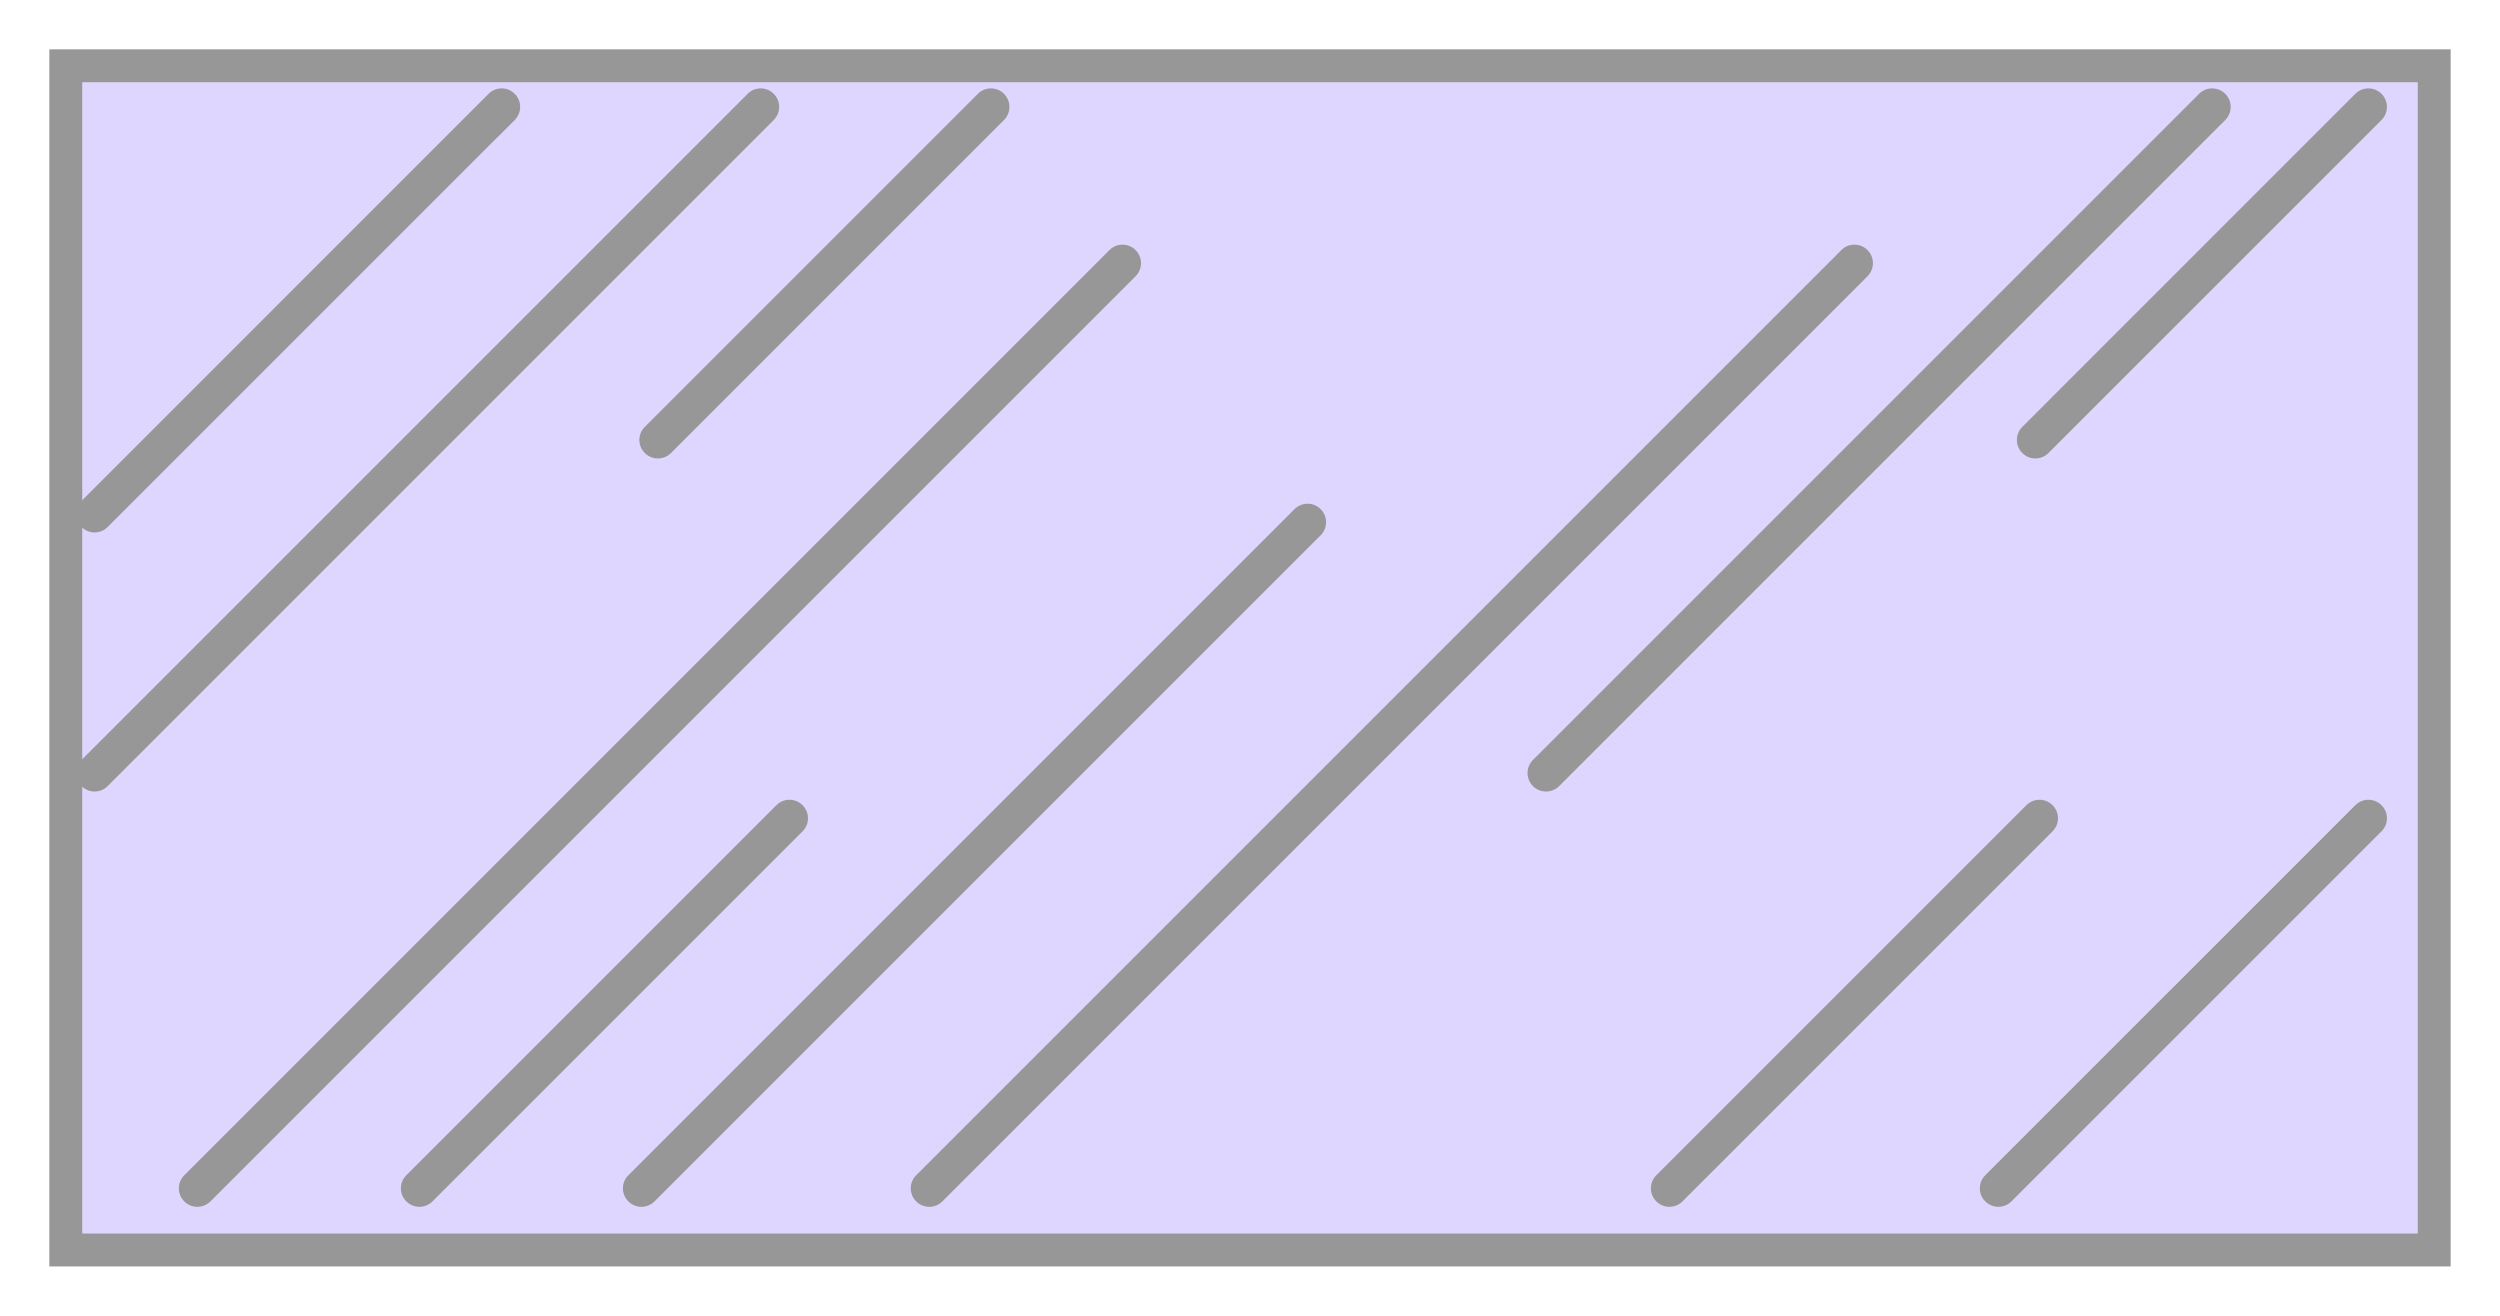 <svg xmlns="http://www.w3.org/2000/svg" viewBox="0 0 38 20" class="design-iconfont">
  <g fill="none" fill-rule="evenodd">
    <path fill-opacity=".205" fill="#6236FF" transform="rotate(-90 19 9)" d="M9 -9L27 -9 27 27 9 27z"/>
    <path d="M27.25,-9.25 L27.25,27.25 L8.75,27.25 L8.75,-9.25 L27.25,-9.25 Z M26.75,-8.75 L9.25,-8.75 L9.25,26.75 L26.75,26.75 L26.75,-8.75 Z" fill="#979797" fill-rule="nonzero" transform="rotate(-90 19 9)"/>
    <path d="M6.426,0.426 C6.536,0.316 6.714,0.316 6.824,0.426 C6.934,0.536 6.934,0.714 6.824,0.824 L0.636,7.011 C0.527,7.121 0.348,7.121 0.239,7.011 C0.129,6.902 0.129,6.723 0.239,6.614 L6.426,0.426 Z" fill="#979797" fill-rule="nonzero" transform="translate(1 1)"/>
    <path d="M10.364,0.426 C10.473,0.316 10.652,0.316 10.761,0.426 C10.871,0.536 10.871,0.714 10.761,0.824 L0.636,10.949 C0.527,11.059 0.348,11.059 0.239,10.949 C0.129,10.839 0.129,10.661 0.239,10.551 L10.364,0.426 Z" fill="#979797" fill-rule="nonzero" transform="translate(1 1)"/>
    <path d="M32.426,0.426 C32.536,0.316 32.714,0.316 32.824,0.426 C32.934,0.536 32.934,0.714 32.824,0.824 L22.699,10.949 C22.589,11.059 22.411,11.059 22.301,10.949 C22.191,10.839 22.191,10.661 22.301,10.551 L32.426,0.426 Z" fill="#979797" fill-rule="nonzero" transform="translate(1 1)"/>
    <path d="M15.864,2.801 C15.973,2.691 16.152,2.691 16.261,2.801 C16.371,2.911 16.371,3.089 16.261,3.199 L2.199,17.261 C2.089,17.371 1.911,17.371 1.801,17.261 C1.691,17.152 1.691,16.973 1.801,16.864 L15.864,2.801 Z" fill="#979797" fill-rule="nonzero" transform="translate(1 1)"/>
    <path d="M26.989,2.801 C27.098,2.691 27.277,2.691 27.386,2.801 C27.496,2.911 27.496,3.089 27.386,3.199 L13.324,17.261 C13.214,17.371 13.036,17.371 12.926,17.261 C12.816,17.152 12.816,16.973 12.926,16.864 L26.989,2.801 Z" fill="#979797" fill-rule="nonzero" transform="translate(1 1)"/>
    <path d="M13.864,0.426 C13.973,0.316 14.152,0.316 14.261,0.426 C14.371,0.536 14.371,0.714 14.261,0.824 L9.199,5.886 C9.089,5.996 8.911,5.996 8.801,5.886 C8.691,5.777 8.691,5.598 8.801,5.489 L13.864,0.426 Z" fill="#979797" fill-rule="nonzero" transform="translate(1 1)"/>
    <path d="M34.801,0.426 C34.911,0.316 35.089,0.316 35.199,0.426 C35.309,0.536 35.309,0.714 35.199,0.824 L30.136,5.886 C30.027,5.996 29.848,5.996 29.739,5.886 C29.629,5.777 29.629,5.598 29.739,5.489 L34.801,0.426 Z" fill="#979797" fill-rule="nonzero" transform="translate(1 1)"/>
    <path d="M18.676,6.739 C18.786,6.629 18.964,6.629 19.074,6.739 C19.184,6.848 19.184,7.027 19.074,7.136 L8.949,17.261 C8.839,17.371 8.661,17.371 8.551,17.261 C8.441,17.152 8.441,16.973 8.551,16.864 L18.676,6.739 Z" fill="#979797" fill-rule="nonzero" transform="translate(1 1)"/>
    <path d="M10.801,11.239 C10.911,11.129 11.089,11.129 11.199,11.239 C11.309,11.348 11.309,11.527 11.199,11.636 L5.574,17.261 C5.464,17.371 5.286,17.371 5.176,17.261 C5.066,17.152 5.066,16.973 5.176,16.864 L10.801,11.239 Z" fill="#979797" fill-rule="nonzero" transform="translate(1 1)"/>
    <path d="M34.801,11.239 C34.911,11.129 35.089,11.129 35.199,11.239 C35.309,11.348 35.309,11.527 35.199,11.636 L29.574,17.261 C29.464,17.371 29.286,17.371 29.176,17.261 C29.066,17.152 29.066,16.973 29.176,16.864 L34.801,11.239 Z" fill="#979797" fill-rule="nonzero" transform="translate(1 1)"/>
    <path d="M29.801,11.239 C29.911,11.129 30.089,11.129 30.199,11.239 C30.309,11.348 30.309,11.527 30.199,11.636 L24.574,17.261 C24.464,17.371 24.286,17.371 24.176,17.261 C24.066,17.152 24.066,16.973 24.176,16.864 L29.801,11.239 Z" fill="#979797" fill-rule="nonzero" transform="translate(1 1)"/>
  </g>
</svg>
